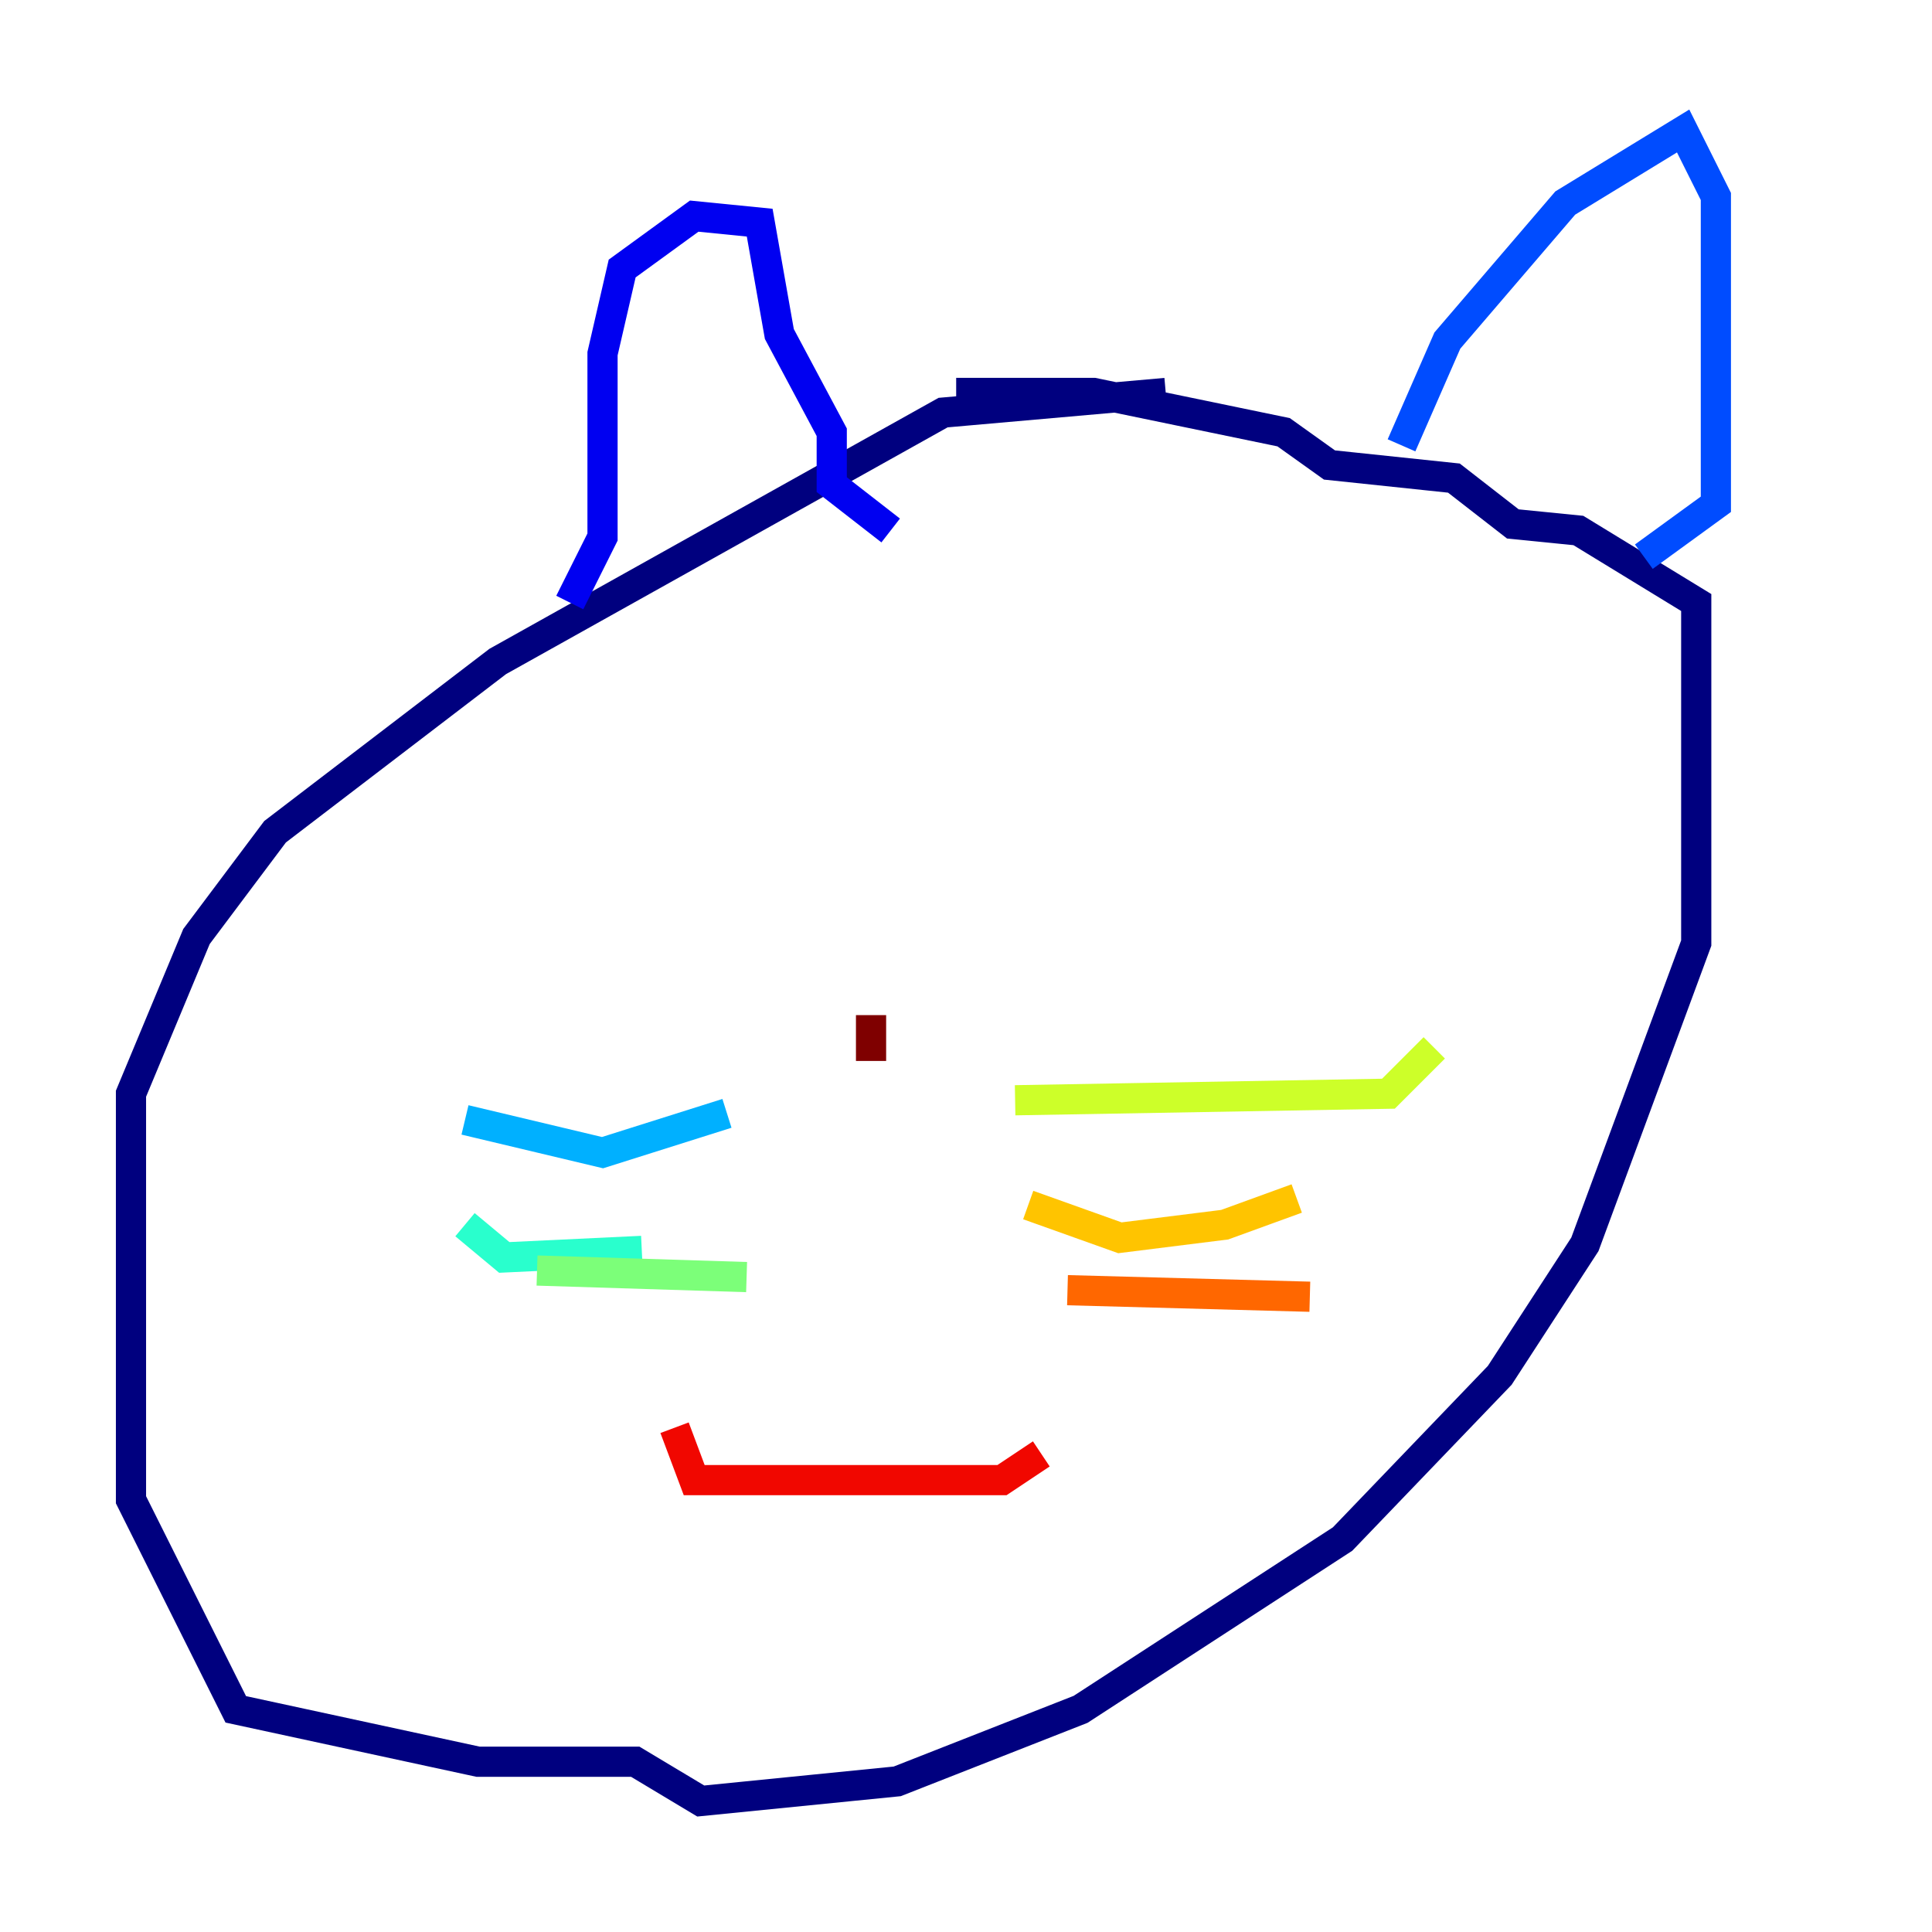 <?xml version="1.0" encoding="utf-8" ?>
<svg baseProfile="tiny" height="128" version="1.2" viewBox="0,0,128,128" width="128" xmlns="http://www.w3.org/2000/svg" xmlns:ev="http://www.w3.org/2001/xml-events" xmlns:xlink="http://www.w3.org/1999/xlink"><defs /><polyline fill="none" points="77.234,26.034 62.481,27.336 32.976,43.824 18.224,55.105 13.017,62.047 8.678,72.461 8.678,99.363 15.62,113.248 31.675,116.719 42.088,116.719 46.427,119.322 59.444,118.02 71.593,113.248 88.949,101.966 99.363,91.119 105.003,82.441 112.38,62.481 112.38,39.919 104.57,35.146 100.231,34.712 96.325,31.675 88.081,30.807 85.044,28.637 72.461,26.034 63.349,26.034" stroke="#00007f" stroke-width="2" /><polyline fill="none" points="37.749,39.919 39.919,35.58 39.919,23.43 41.22,17.79 45.993,14.319 50.332,14.752 51.634,22.129 55.105,28.637 55.105,32.108 59.01,35.146" stroke="#0000f1" stroke-width="2" /><polyline fill="none" points="92.854,29.505 95.891,22.563 103.702,13.451 111.512,8.678 113.681,13.017 113.681,33.41 108.909,36.881" stroke="#004cff" stroke-width="2" /><polyline fill="none" points="48.163,73.763 39.919,76.366 30.807,74.197" stroke="#00b0ff" stroke-width="2" /><polyline fill="none" points="42.522,82.875 33.41,83.308 30.807,81.139" stroke="#29ffcd" stroke-width="2" /><polyline fill="none" points="49.464,84.61 35.58,84.176" stroke="#7cff79" stroke-width="2" /><polyline fill="none" points="67.254,72.895 91.986,72.461 95.024,69.424" stroke="#cdff29" stroke-width="2" /><polyline fill="none" points="68.122,79.837 74.197,82.007 81.139,81.139 85.912,79.403" stroke="#ffc400" stroke-width="2" /><polyline fill="none" points="70.725,85.478 86.78,85.912" stroke="#ff6700" stroke-width="2" /><polyline fill="none" points="44.691,94.59 45.993,98.061 66.386,98.061 68.99,96.325" stroke="#f10700" stroke-width="2" /><polyline fill="none" points="57.709,70.291 57.709,67.254" stroke="#7f0000" stroke-width="2" /></svg>